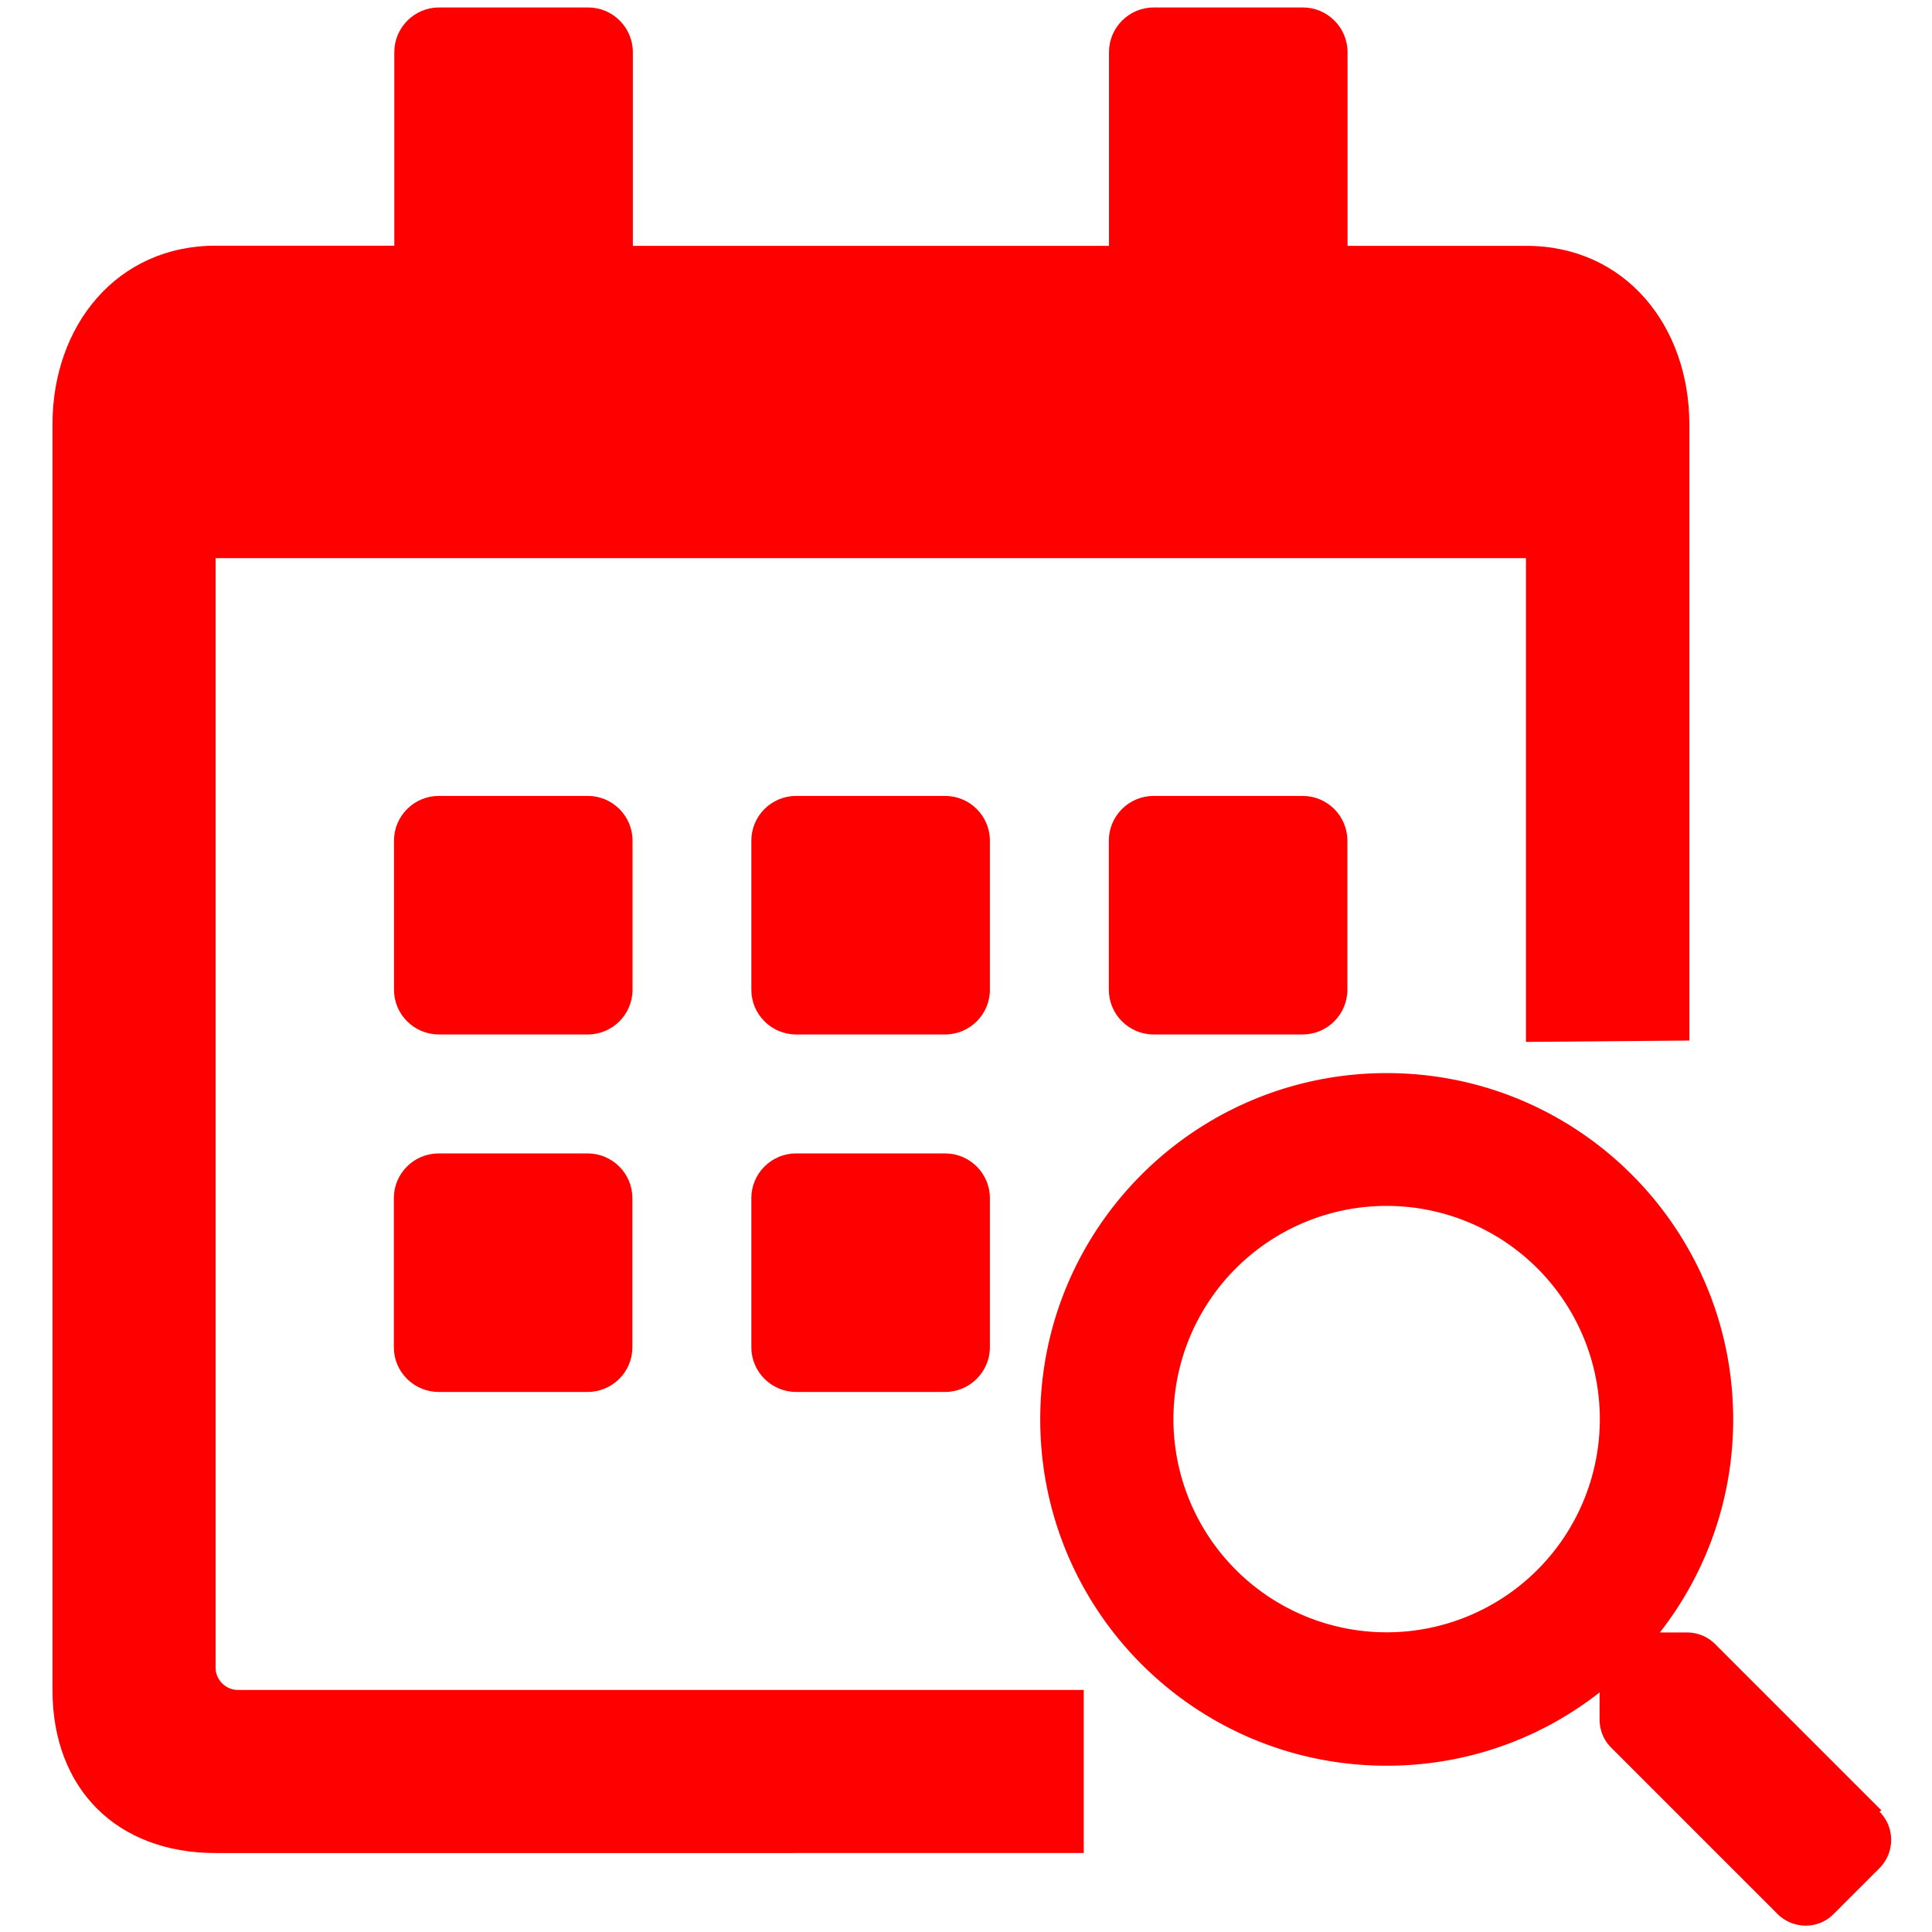 <svg xmlns="http://www.w3.org/2000/svg" width="48" height="48" viewBox="0 0 12.7 12.7" fill="red" xmlns:v="https://vecta.io/nano"><path d="M3.864 6.8h-.98c-.162 0-.294-.132-.294-.294v-.98c0-.162.132-.294.294-.294h.98c.162 0 .294.132.294.294v.98c0 .162-.132.294-.294.294zm2.643-.294v-.98c0-.162-.132-.294-.294-.294h-.98c-.162 0-.294.132-.294.294v.98c0 .162.132.294.294.294h.98c.162 0 .294-.132.294-.294zm2.35 0v-.98c0-.162-.132-.294-.294-.294h-.98c-.162 0-.294.132-.294.294v.98c0 .162.132.294.294.294h.98c.162 0 .294-.132.294-.294zm-2.35 2.35v-.98c0-.162-.132-.294-.294-.294h-.98c-.162 0-.294.132-.294.294v.98c0 .162.132.294.294.294h.98c.162 0 .294-.133.294-.294zm-2.35 0v-.98c0-.162-.132-.294-.294-.294h-.98c-.162 0-.294.132-.294.294v.98c0 .162.132.294.294.294h.98c.162 0 .294-.132.294-.294zm5.874-2.007v-3.18H1.417v7.293c0 .08.066.147.147.147h5.56v1.072H1.417c-.65 0-1.072-.423-1.072-1.072V2.79c0-.65.423-1.175 1.072-1.175h1.175V.343c0-.162.132-.294.294-.294h.98c.162 0 .294.132.294.294v1.273H7.29V.343c0-.162.132-.294.294-.294h.98c.162 0 .294.132.294.294v1.273h1.175c.65 0 1.072.526 1.072 1.175V6.84z"/><path d="M12.367 11.9l-1.092-1.092c-.05-.05-.116-.077-.186-.077h-.178c.302-.386.482-.873.482-1.4 0-1.258-1.02-2.277-2.277-2.277S6.838 8.07 6.838 9.33s1.02 2.277 2.277 2.277c.53 0 1.015-.18 1.4-.482v.178c0 .07.027.137.077.186l1.092 1.092c.103.103.27.103.37 0l.3-.3c.103-.103.103-.27.001-.372zM9.115 10.73a1.4 1.4 0 1 1 0-2.803 1.4 1.4 0 1 1 0 2.803z"/></svg>